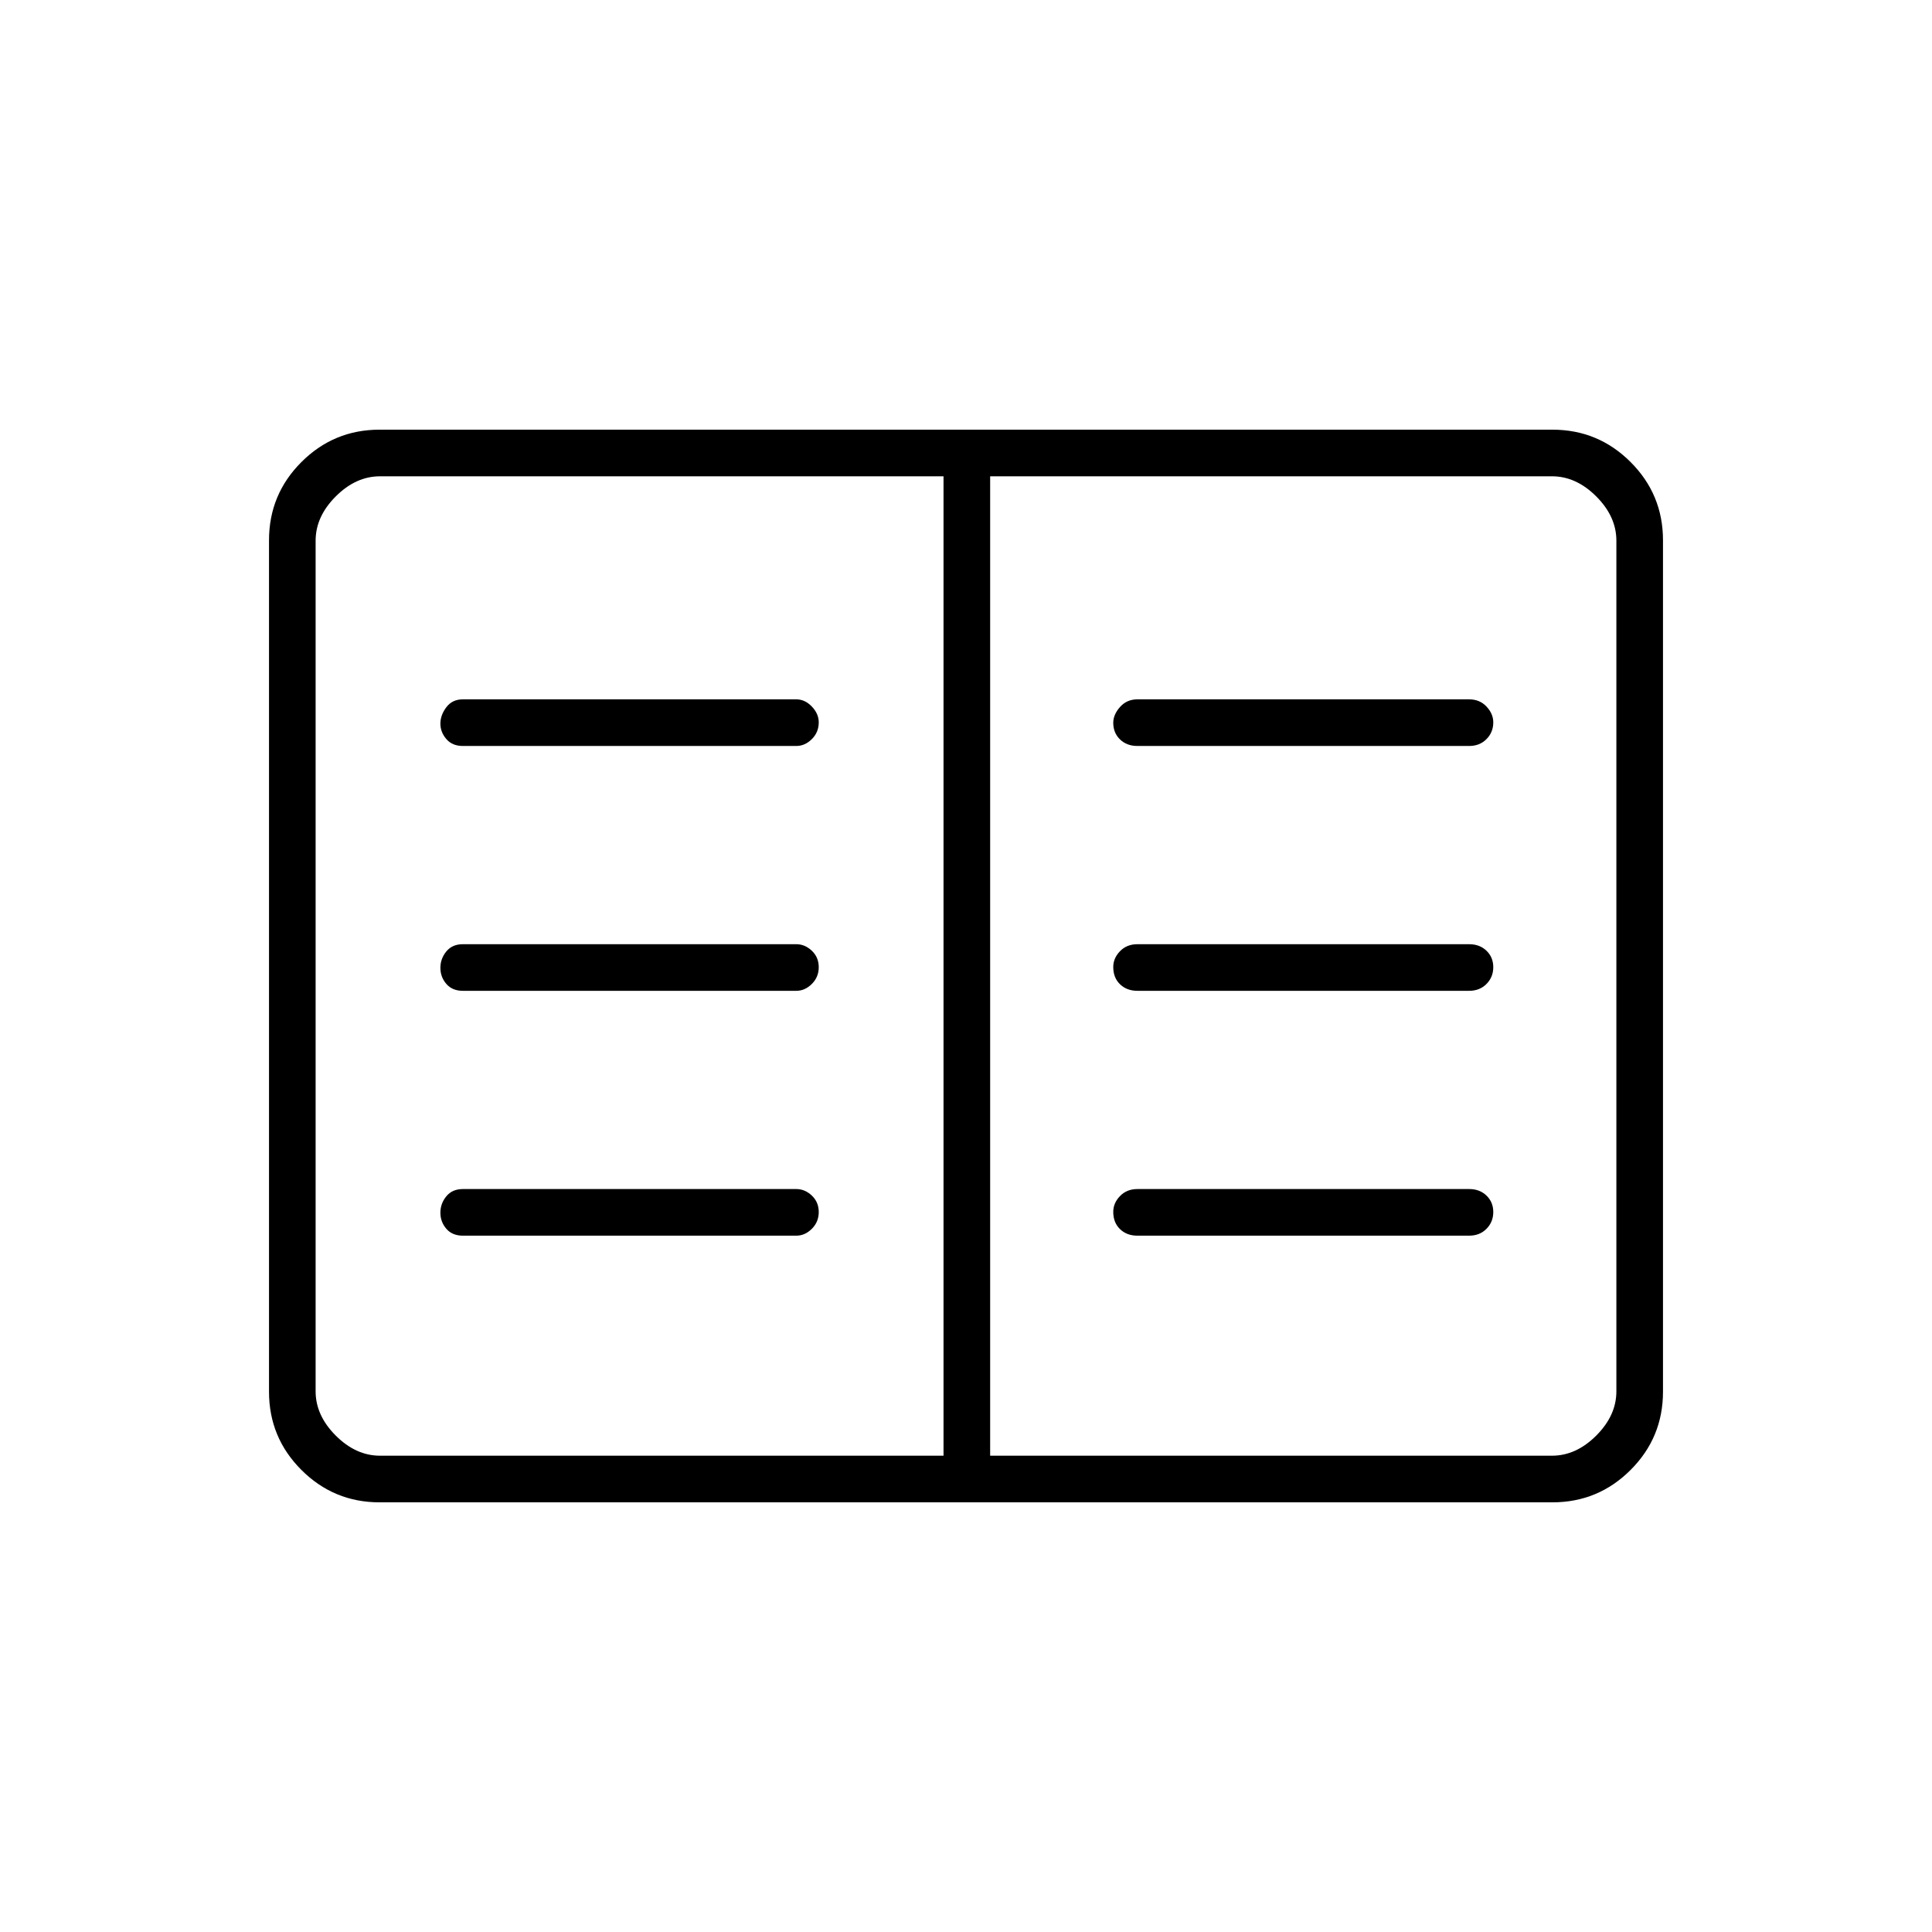 <svg xmlns="http://www.w3.org/2000/svg" height="40" viewBox="0 -960 960 960" width="40"><path d="M188.61-213.5q-22.75 0-38.85-16.1-16.09-16.09-16.09-38.87v-423.06q0-22.78 16.09-38.87 16.1-16.1 38.85-16.1h582.78q22.75 0 38.85 16.1 16.09 16.09 16.09 38.87v423.06q0 22.78-16.09 38.87-16.1 16.1-38.85 16.1H188.61Zm.22-23.17h280v-486.66h-280q-12 0-22 10t-10 22v422.66q0 12 10 22t22 10Zm303.17 0h279.17q12 0 22-10t10-22v-422.66q0-12-10-22t-22-10H492v486.66ZM230-346h165.67q4.3 0 7.73-3.41 3.43-3.42 3.43-8.34t-3.43-8.17q-3.43-3.25-7.73-3.25H230q-5.27 0-8.22 3.6-2.95 3.6-2.95 8.15 0 4.56 2.95 7.99Q224.73-346 230-346Zm0-121.67h165.67q4.3 0 7.73-3.41 3.43-3.41 3.43-8.33t-3.43-8.17q-3.43-3.25-7.73-3.25H230q-5.27 0-8.22 3.59-2.95 3.6-2.95 8.15 0 4.56 2.95 7.99 2.95 3.43 8.22 3.43Zm0-121.66h165.67q4.3 0 7.73-3.41 3.43-3.41 3.43-8.33 0-4.26-3.43-7.85-3.43-3.58-7.73-3.58H230q-5.27 0-8.22 3.92-2.95 3.92-2.95 8.15t2.95 7.66q2.95 3.44 8.22 3.44ZM565.17-346H730q5.27 0 8.63-3.41 3.37-3.42 3.37-8.34t-3.37-8.17q-3.36-3.25-8.63-3.25H565.17q-5.27 0-8.64 3.48-3.36 3.48-3.36 7.85 0 5.34 3.36 8.59 3.37 3.25 8.64 3.25Zm0-121.67H730q5.27 0 8.63-3.41 3.37-3.41 3.37-8.33t-3.37-8.17q-3.36-3.25-8.63-3.25H565.17q-5.27 0-8.64 3.47-3.36 3.48-3.36 7.86 0 5.33 3.36 8.58 3.37 3.25 8.64 3.25Zm0-121.66H730q5.27 0 8.63-3.41 3.37-3.41 3.37-8.33 0-4.26-3.37-7.85-3.36-3.58-8.63-3.58H565.17q-5.27 0-8.64 3.8-3.36 3.8-3.36 7.85 0 5.02 3.36 8.27 3.37 3.25 8.64 3.25Zm-96.34 352.66v-486.66 486.66Z"/></svg>